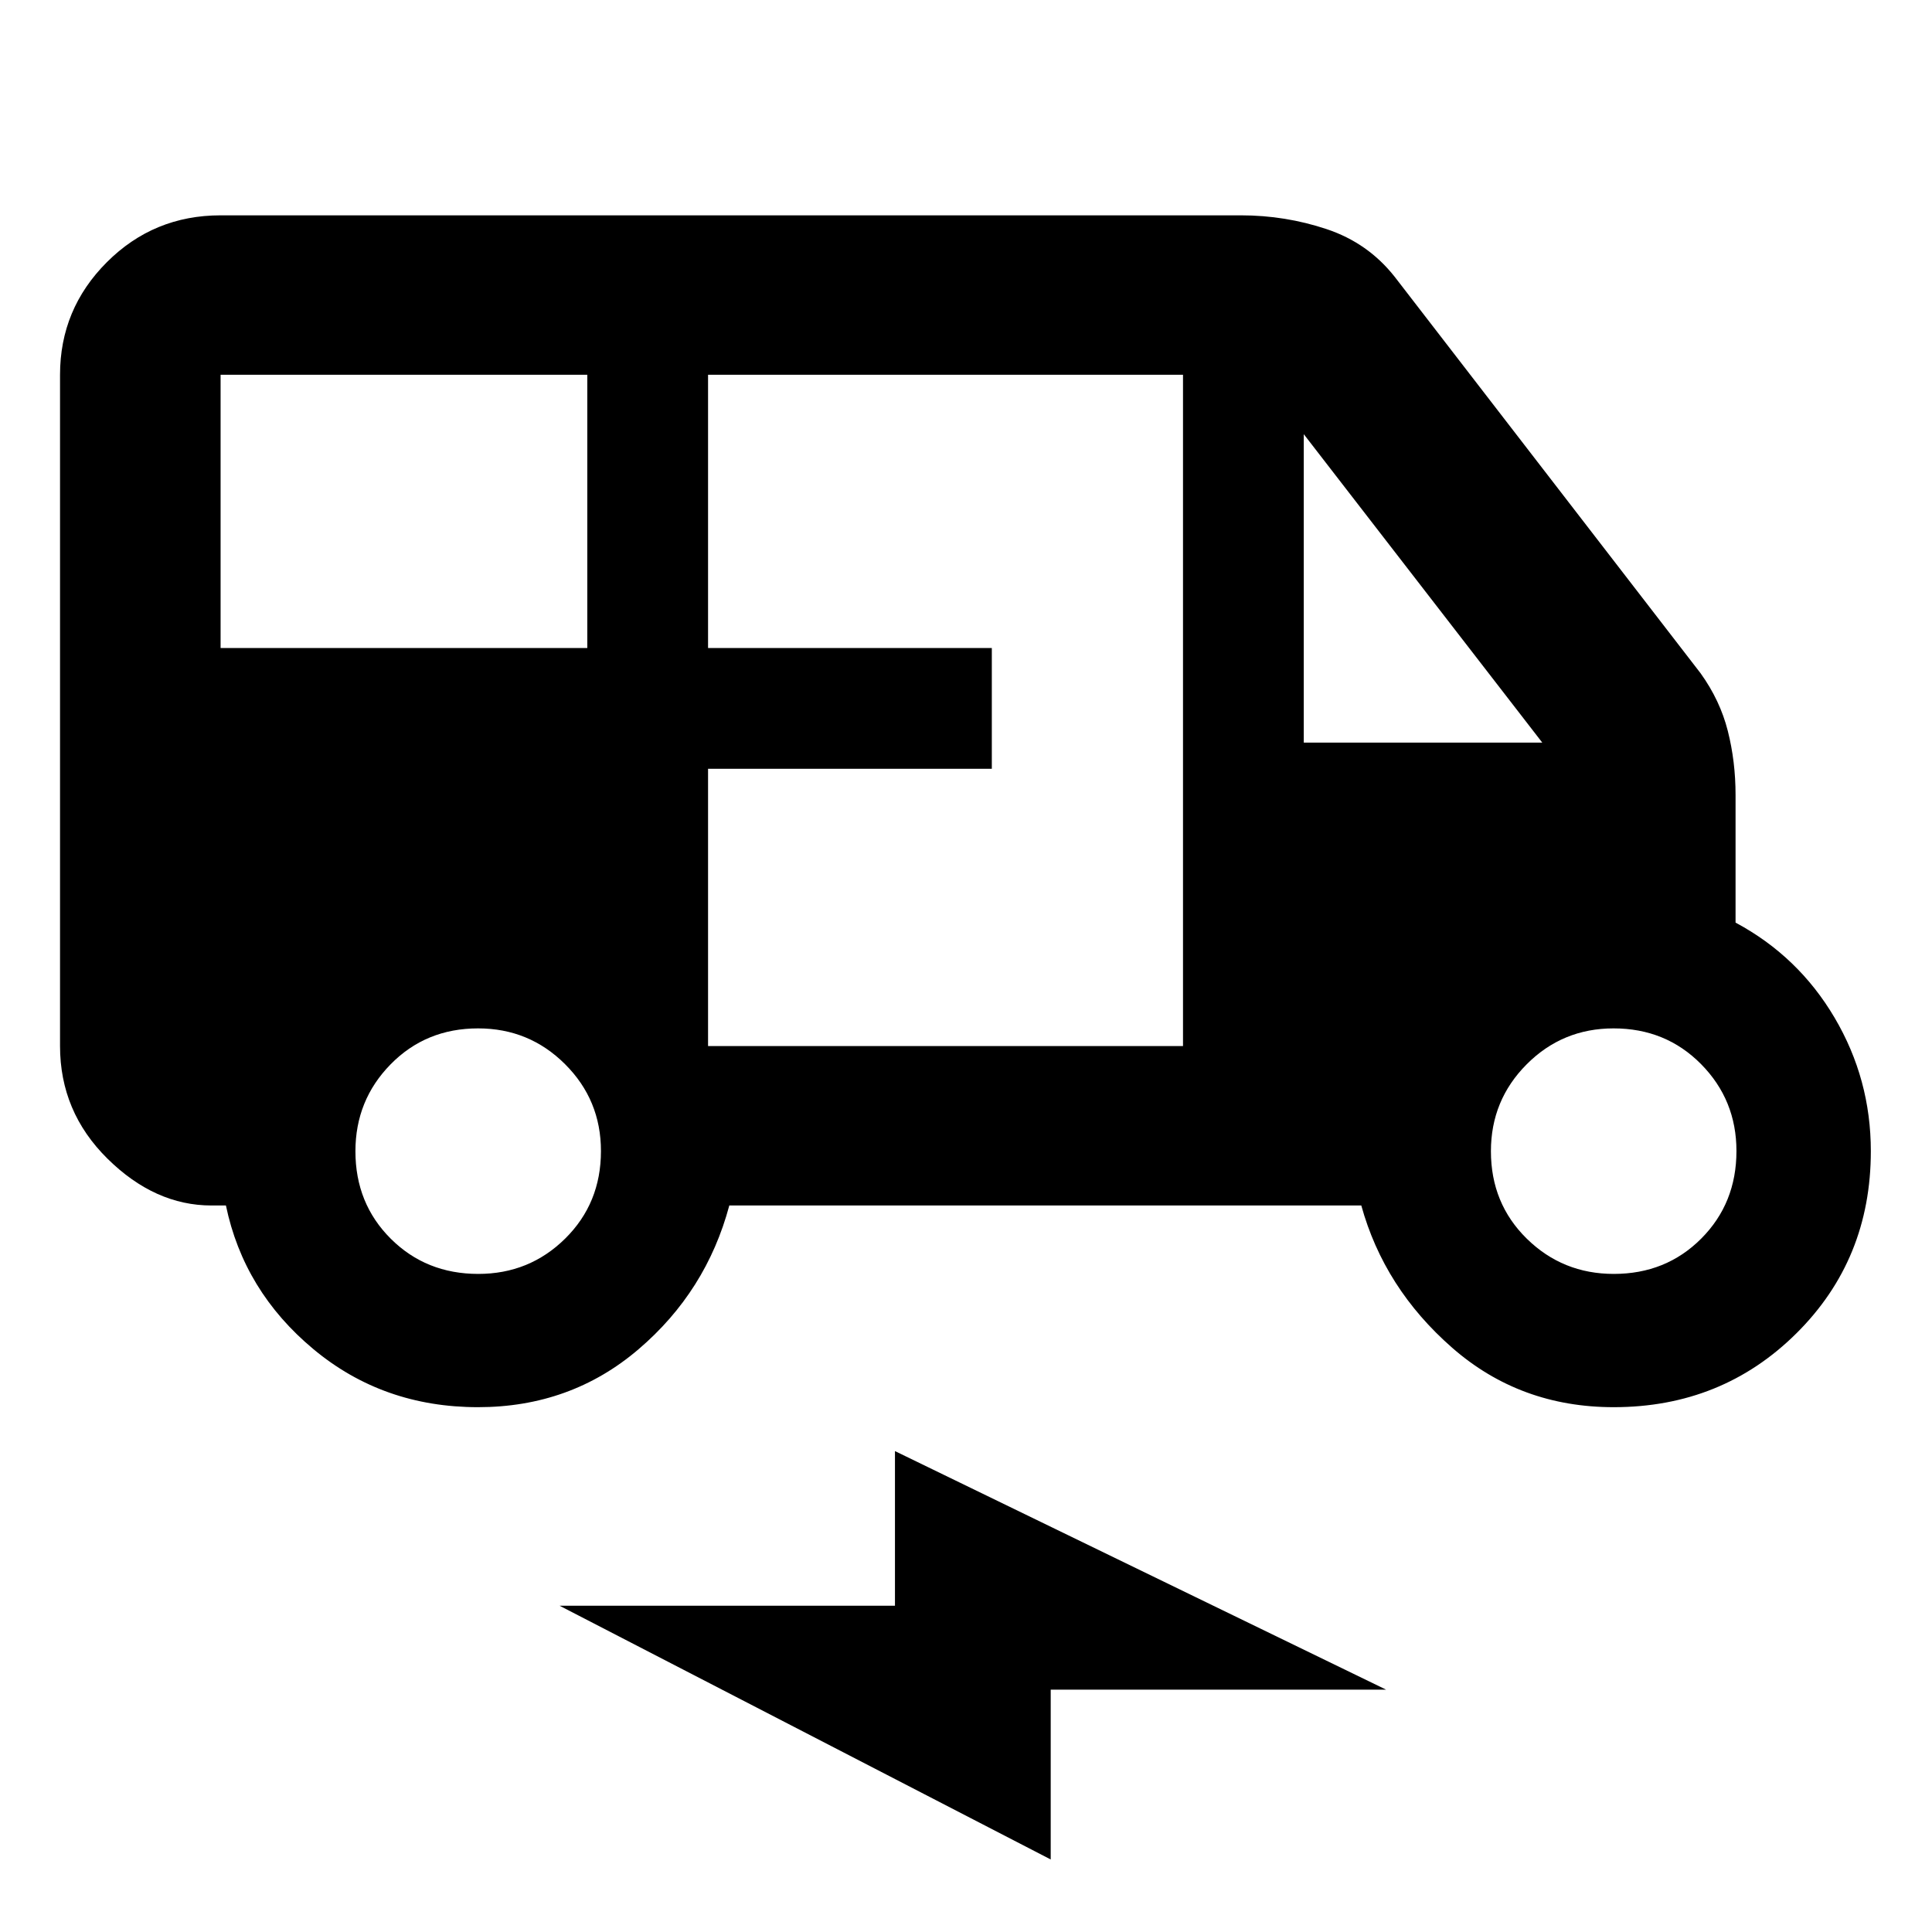 <svg xmlns="http://www.w3.org/2000/svg" width="48" height="48" viewBox="0 -960 960 960"><path d="M237.52-260.78q-47.17 0-81.78-28.83-34.61-28.82-43.48-71.39h-7.17q-28.14 0-51.7-23.28-23.56-23.27-23.56-55.94v-333.56q0-32.67 23.27-55.94Q76.38-853 109.61-853h507.03q22.01 0 42.56 6.85 20.54 6.85 33.8 23.67l152 197q9.7 13.49 13.54 28.68 3.85 15.2 3.85 31.8v63.44q31.18 16.69 49.2 47.24 18.02 30.55 18.02 66.32 0 53.83-36.98 90.52-36.98 36.7-90.8 36.7-46.53 0-80.28-29.55-33.75-29.54-45.13-70.67H362.39q-11.43 42.7-45.13 71.46-33.69 28.76-79.74 28.76ZM109.61-638h182.22v-135.78H109.61V-638Zm242.22 197.78h236v-333.56h-236V-638h141v60h-141v137.78Zm296-150.78h118.52L647.83-744.26V-591ZM237.66-327q25.38 0 43.17-17.55 17.78-17.55 17.78-43.5 0-25.38-17.84-43.17Q262.94-449 237.56-449q-25.95 0-43.45 17.84-17.5 17.83-17.5 43.21 0 25.95 17.55 43.45 17.55 17.5 43.5 17.5Zm564.22 0q25.95 0 43.45-17.55 17.5-17.55 17.5-43.5 0-25.38-17.56-43.17Q827.72-449 801.77-449q-25.38 0-43.16 17.84-17.78 17.83-17.78 43.21 0 25.95 17.83 43.45Q776.5-327 801.88-327ZM522.09-36.04 278.04-162.13H444.7v-76.83l244.04 118.53H522.09v84.39Z"/></svg>